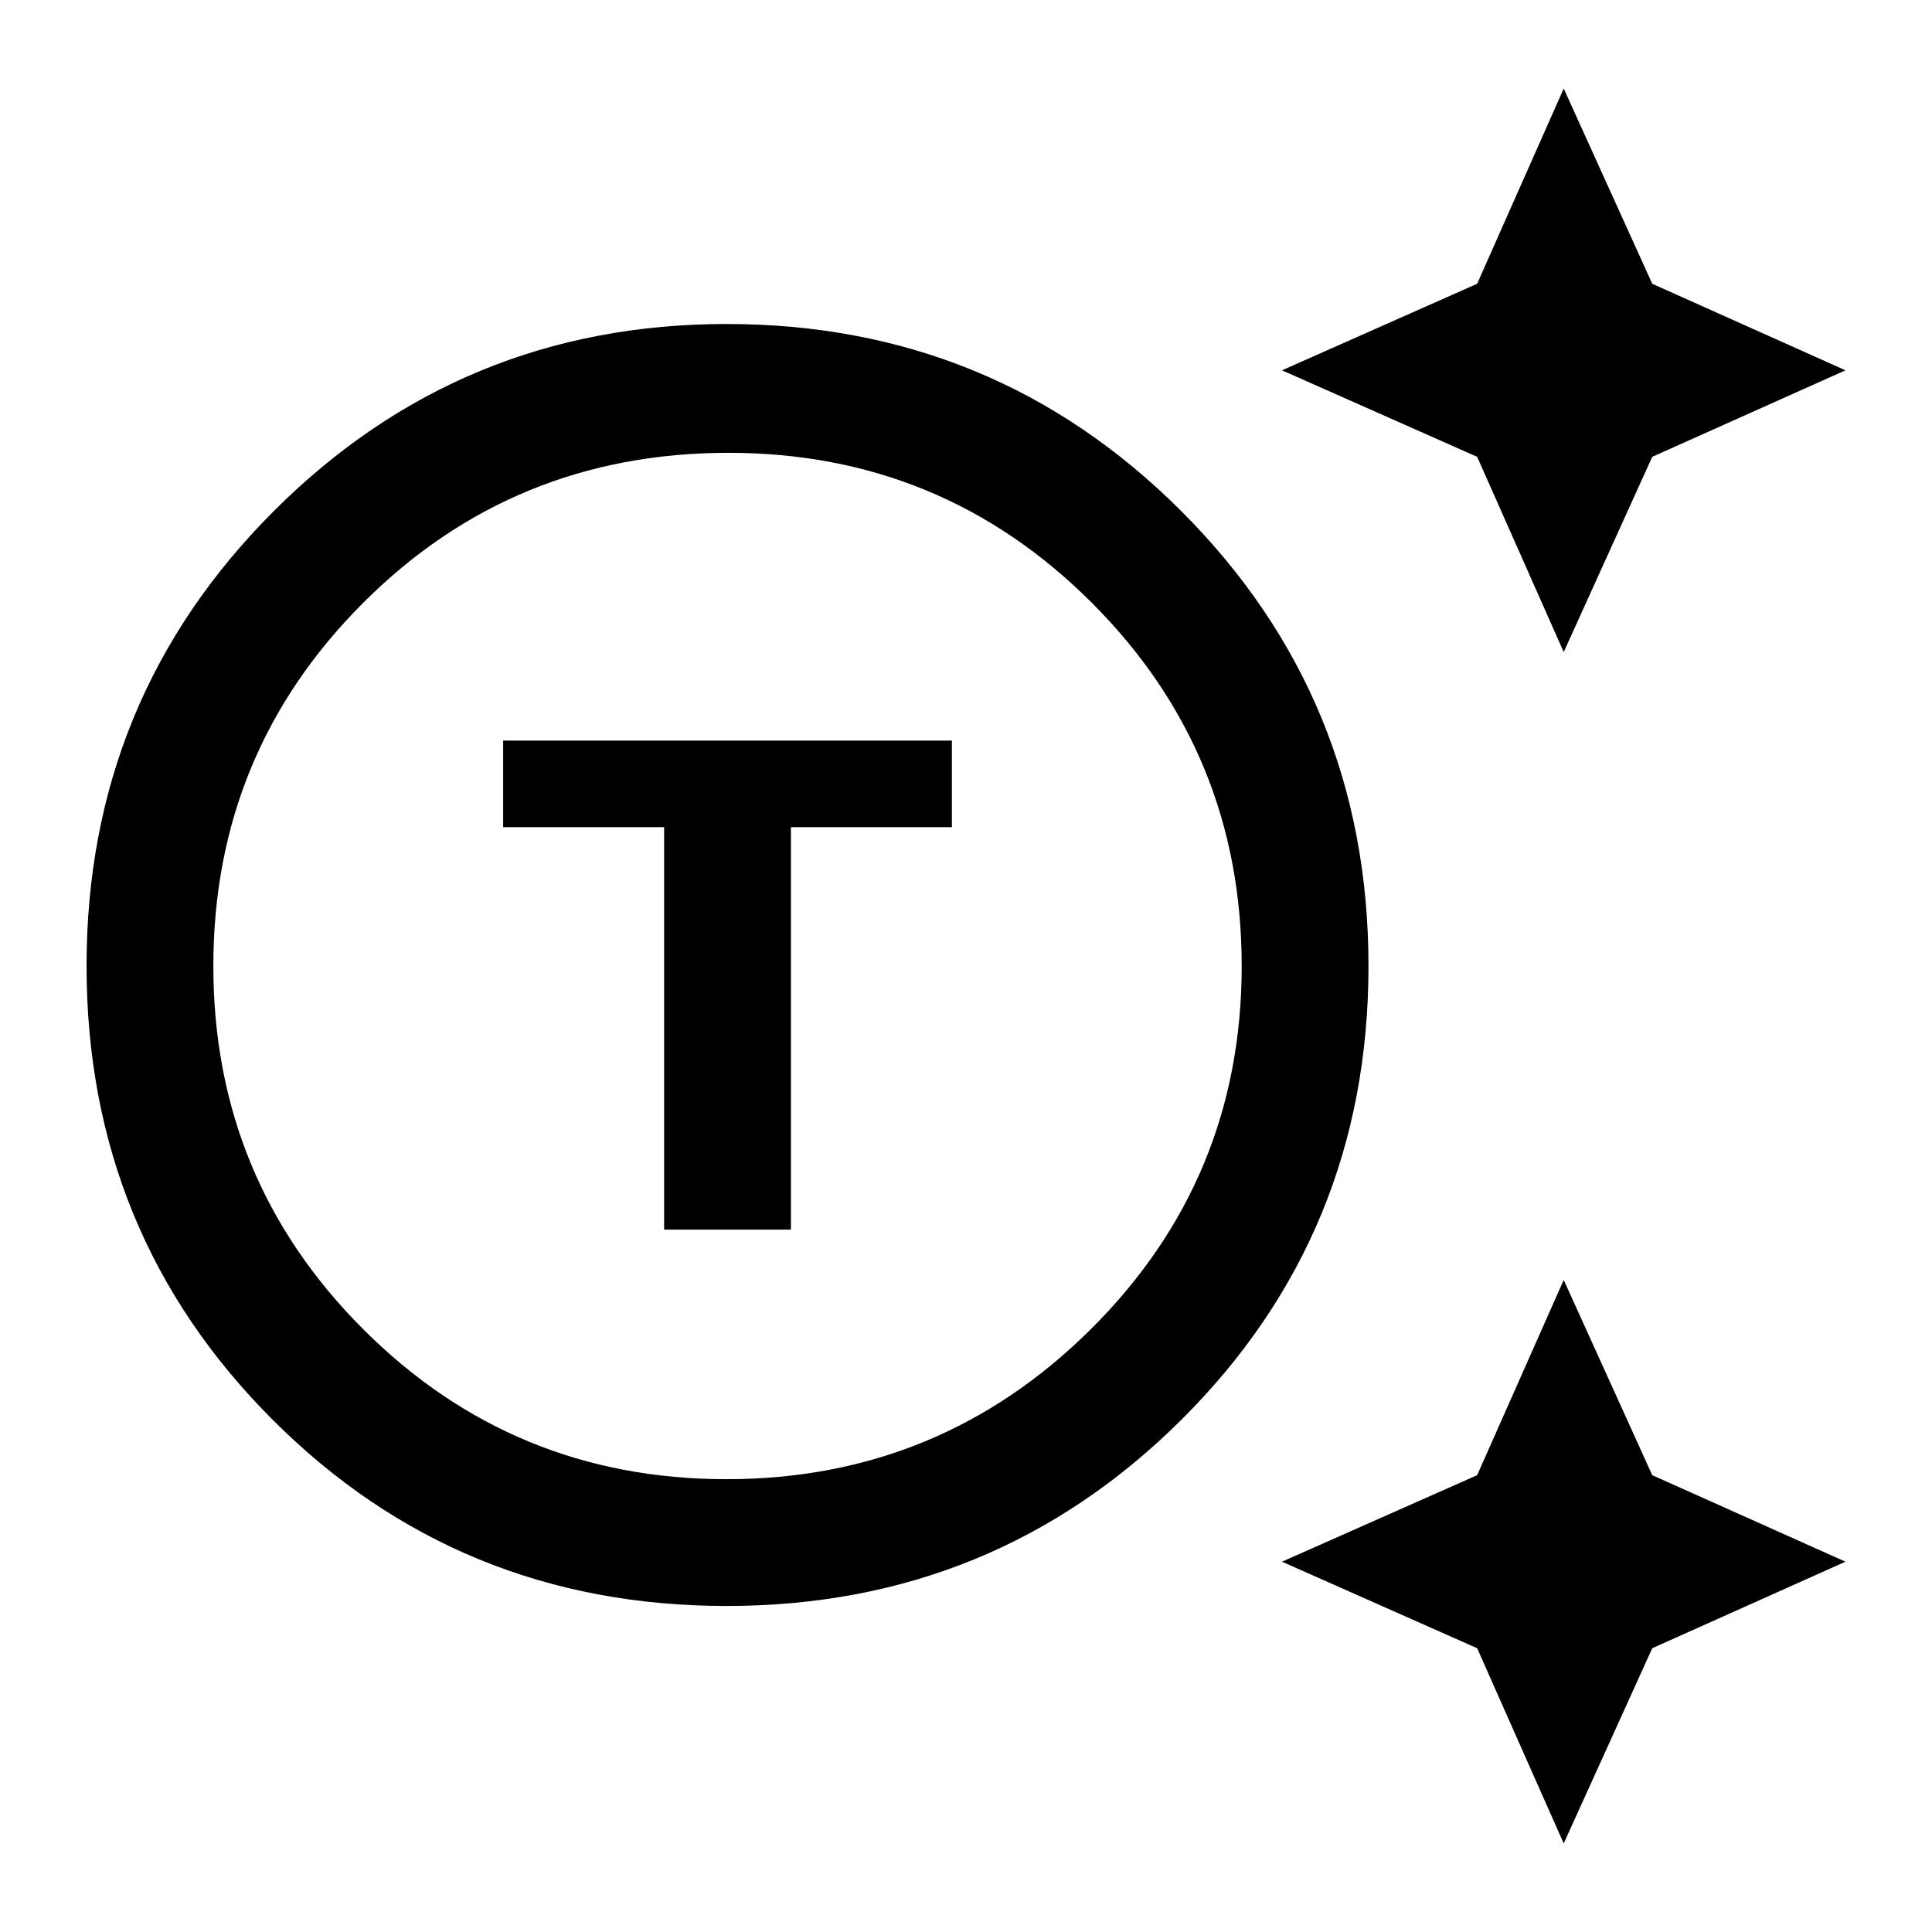 <svg xmlns="http://www.w3.org/2000/svg" height="40" width="40"><path d="M15.042 33.25Q9.5 33.25 5.646 29.396Q1.792 25.542 1.792 20Q1.792 14.458 5.667 10.583Q9.542 6.708 15.042 6.708Q20.583 6.708 24.458 10.583Q28.333 14.458 28.333 20Q28.333 25.542 24.458 29.396Q20.583 33.25 15.042 33.25ZM15.042 30.625Q19.458 30.625 22.583 27.521Q25.708 24.417 25.708 20Q25.708 15.583 22.604 12.479Q19.5 9.375 15.083 9.375Q10.625 9.375 7.521 12.479Q4.417 15.583 4.417 20Q4.417 24.417 7.521 27.521Q10.625 30.625 15.042 30.625ZM13.75 25.458H16.375V17.125H19.708V15.333H10.417V17.125H13.75ZM32.375 13.5 30.583 9.458 26.542 7.667 30.583 5.875 32.375 1.833 34.208 5.875 38.208 7.667 34.208 9.458ZM32.375 38.167 30.583 34.125 26.542 32.333 30.583 30.542 32.375 26.5 34.208 30.542 38.208 32.333 34.208 34.125ZM15.042 20Q15.042 20 15.042 20Q15.042 20 15.042 20Q15.042 20 15.042 20Q15.042 20 15.042 20Q15.042 20 15.042 20Q15.042 20 15.042 20Q15.042 20 15.042 20Q15.042 20 15.042 20Z"/></svg>